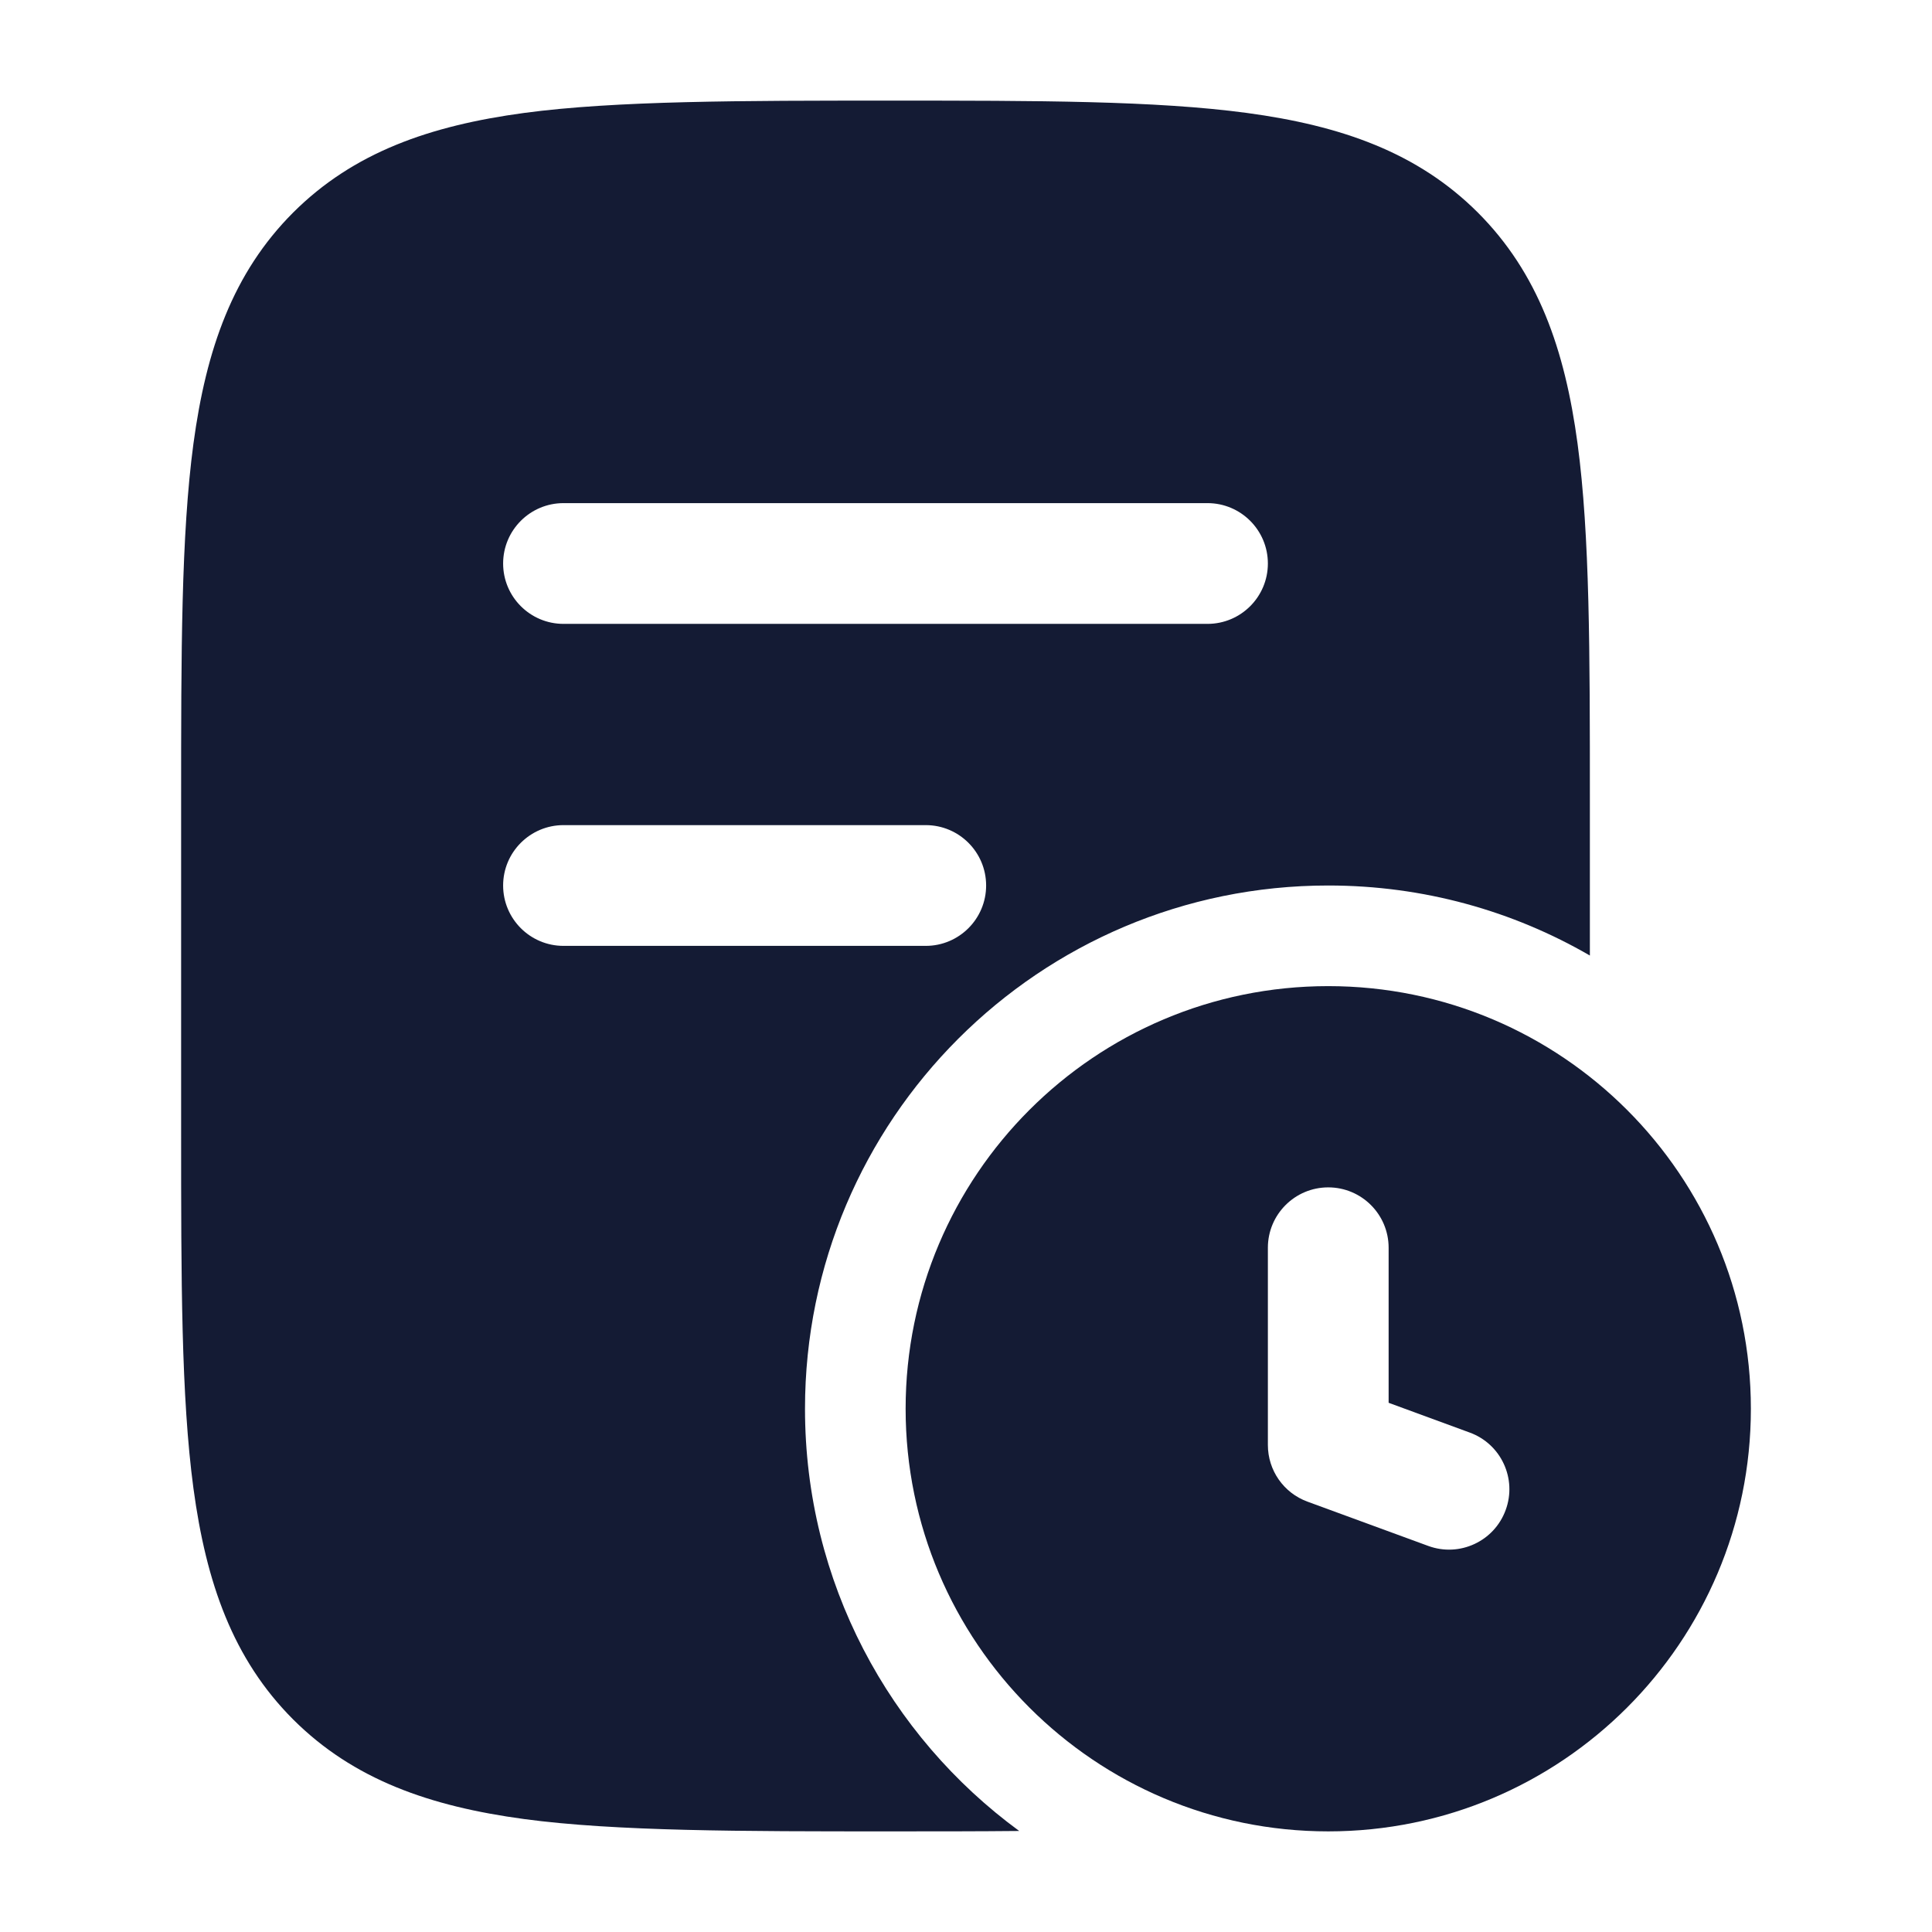 <svg width="24" height="24" viewBox="0 0 24 24" fill="none" xmlns="http://www.w3.org/2000/svg">
<path fill-rule="evenodd" clip-rule="evenodd" d="M11.056 1.25C12.894 1.25 14.35 1.25 15.489 1.403C16.661 1.561 17.61 1.893 18.359 2.641C19.107 3.39 19.439 4.339 19.597 5.511C19.75 6.65 19.75 8.106 19.75 9.944V11.87C18.794 11.316 17.684 11 16.5 11C12.91 11 10 13.91 10 17.5C10 19.654 11.047 21.563 12.661 22.745C12.162 22.75 11.628 22.75 11.057 22.75H11.056C9.219 22.75 7.65 22.75 6.511 22.597C5.339 22.439 4.39 22.107 3.641 21.359C2.893 20.61 2.561 19.661 2.403 18.489C2.25 17.35 2.25 15.894 2.25 14.056V14.056V9.944V9.944C2.25 8.106 2.25 6.65 2.403 5.511C2.561 4.339 2.893 3.39 3.641 2.641C4.39 1.893 5.339 1.561 6.511 1.403C7.65 1.25 9.219 1.25 11.056 1.25H11.056ZM7 6.25C6.586 6.25 6.25 6.586 6.25 7C6.25 7.414 6.586 7.75 7 7.75H15C15.414 7.75 15.75 7.414 15.75 7C15.75 6.586 15.414 6.25 15 6.25H7ZM7 10.25C6.586 10.25 6.25 10.586 6.25 11C6.25 11.414 6.586 11.75 7 11.75H11.5C11.914 11.75 12.25 11.414 12.25 11C12.25 10.586 11.914 10.25 11.5 10.25H7Z" fill="#141B34"/>
<path fill-rule="evenodd" clip-rule="evenodd" d="M16.5 12.25C13.601 12.25 11.25 14.601 11.25 17.5C11.25 20.399 13.601 22.75 16.5 22.75C19.399 22.75 21.75 20.399 21.75 17.5C21.75 14.601 19.399 12.25 16.5 12.25ZM17.25 15.5C17.25 15.086 16.914 14.75 16.5 14.75C16.086 14.75 15.75 15.086 15.75 15.5V17.95C15.75 18.265 15.946 18.546 16.242 18.654L17.742 19.204C18.131 19.347 18.562 19.147 18.704 18.758C18.847 18.369 18.647 17.938 18.258 17.796L17.25 17.426V15.5Z" fill="#141B34"/>
</svg>
